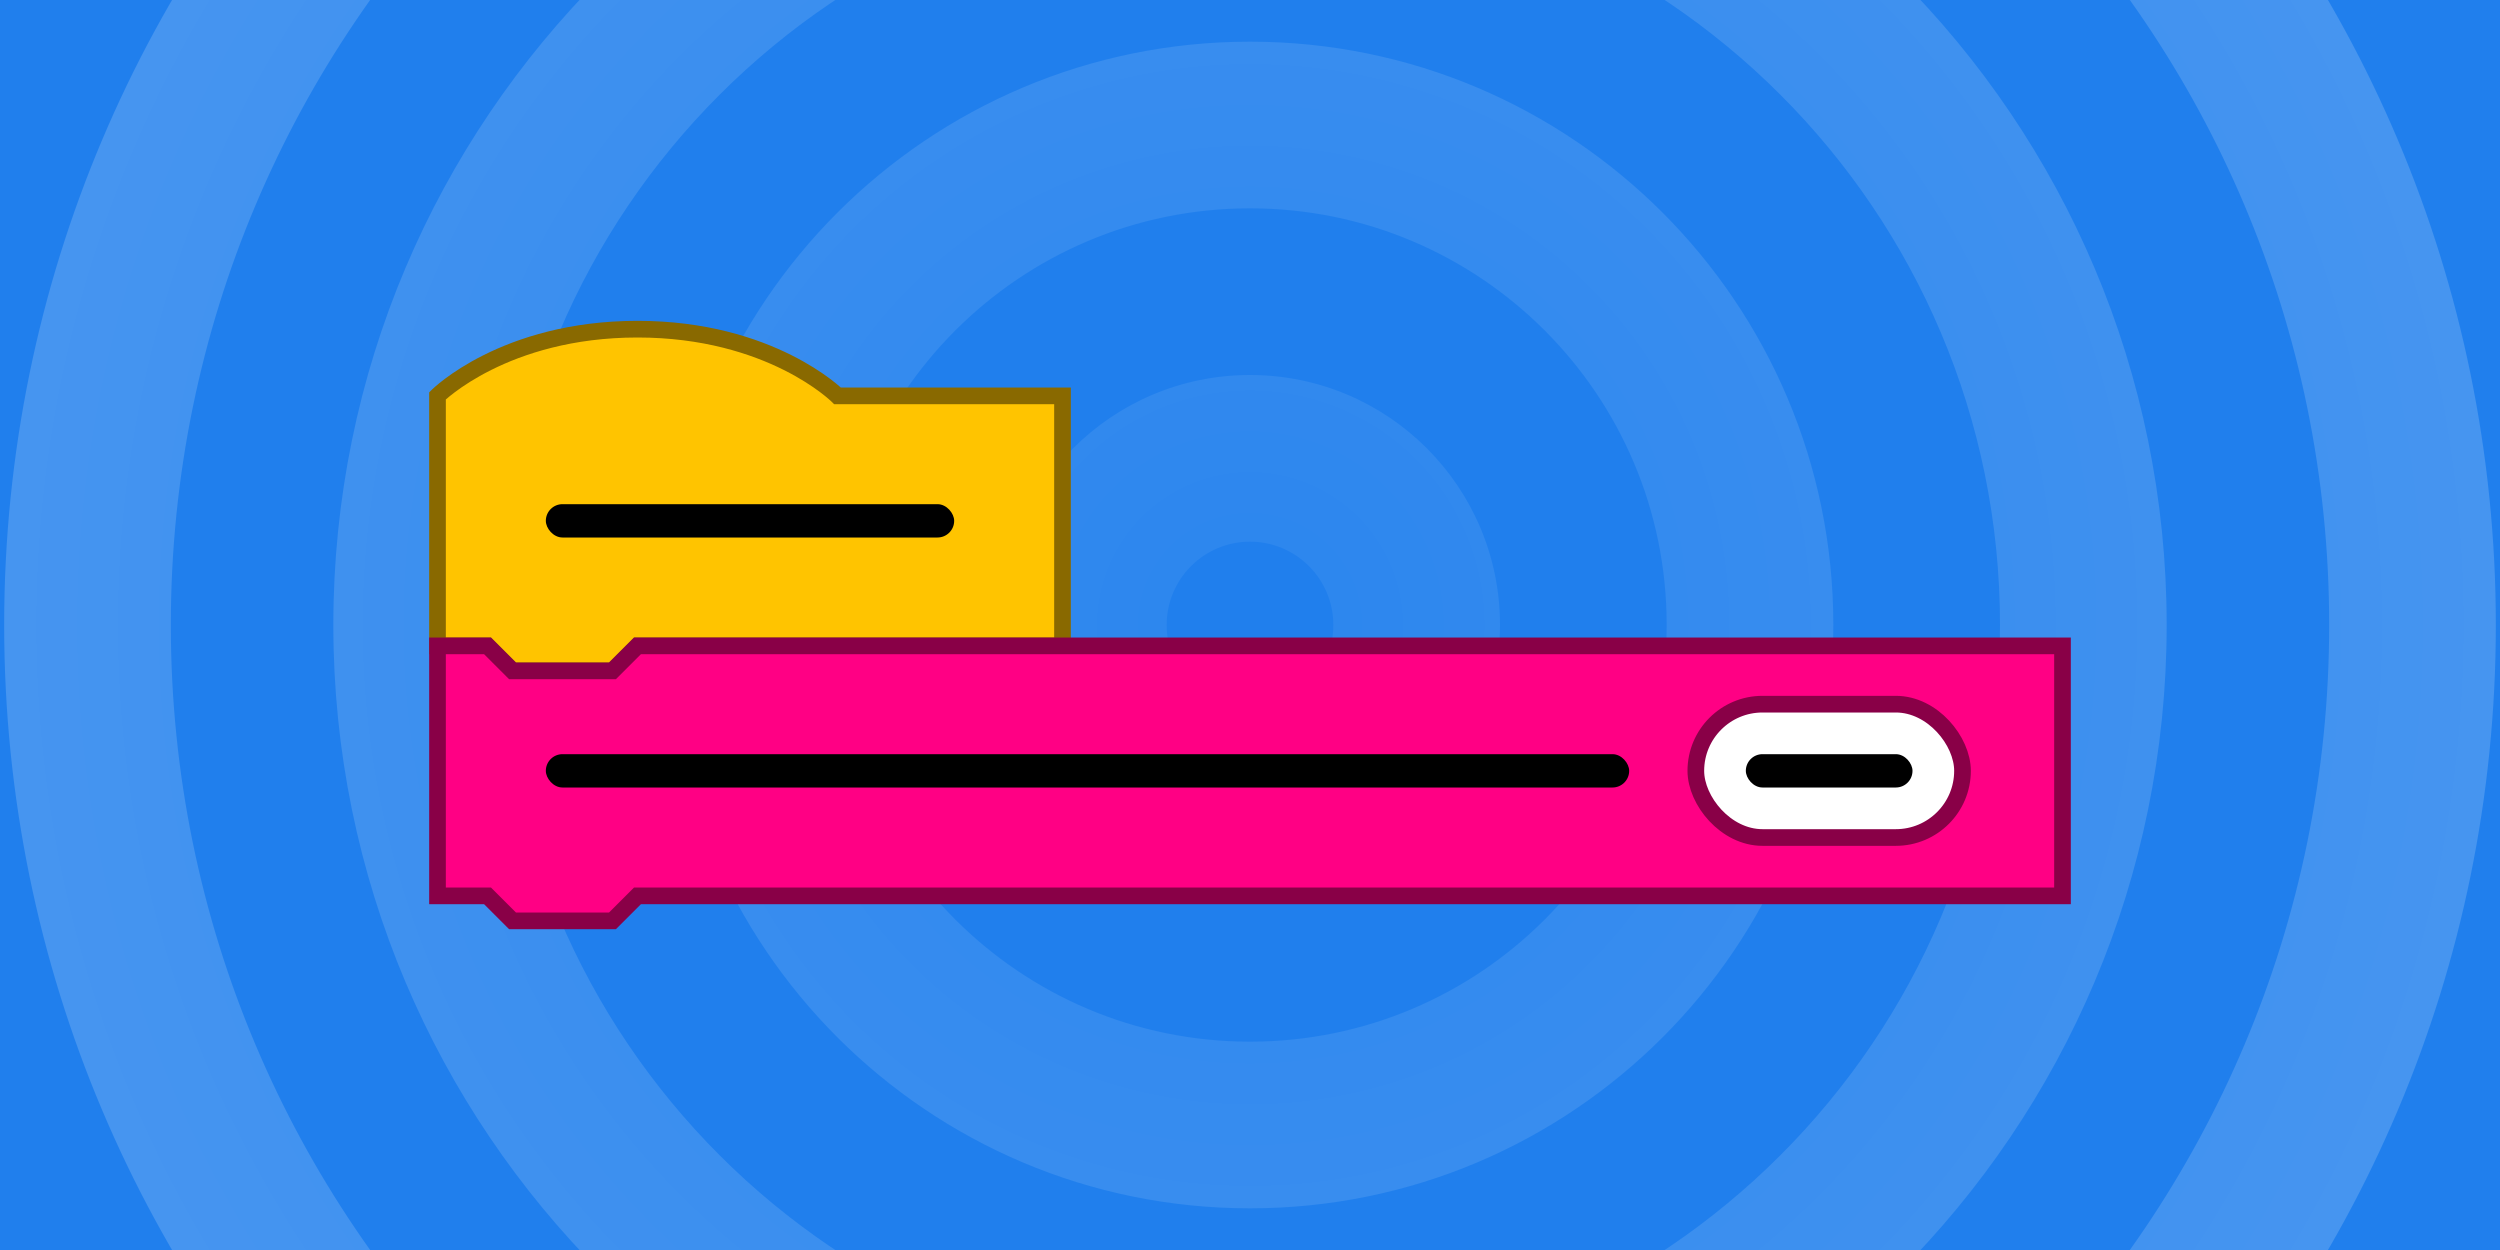 <svg width="600" height="300" viewBox="0 0 600 300" fill="none" xmlns="http://www.w3.org/2000/svg">
<rect x="0" y="0" width="600" height="300" fill="#333333" stroke="none"/>
<g clip-path="url(#clip0_17_30)">
<rect width="600" height="300" fill="#207FED"/>
<path d="M300 -229C509.316 -229 679 -59.316 679 150C679 359.316 509.316 529 300 529C90.684 529 -79 359.316 -79 150C-79 -59.316 90.684 -229 300 -229ZM300 -189C112.775 -189 -39 -37.224 -39 150C-39 337.225 112.775 489 300 489C487.225 489 639 337.225 639 150C639 -37.224 487.225 -189 300 -189ZM300 -149C465.133 -149 599 -15.133 599 150C599 315.133 465.133 449 300 449C134.867 449 1 315.133 1 150C1 -15.133 134.867 -149 300 -149ZM300 -109C156.958 -109 41 6.958 41 150C41 293.042 156.958 409 300 409C443.042 409 559 293.042 559 150C559 6.958 443.042 -109 300 -109ZM300 -70C421.503 -70 520 28.497 520 150C520 271.503 421.503 370 300 370C178.497 370 80 271.503 80 150C80 28.497 178.497 -70 300 -70ZM300 -30C200.589 -30 120 50.589 120 150C120 249.411 200.589 330 300 330C399.411 330 480 249.411 480 150C480 50.589 399.411 -30 300 -30ZM300 10C377.32 10 440 72.68 440 150C440 227.32 377.32 290 300 290C222.68 290 160 227.32 160 150C160 72.68 222.68 10 300 10ZM300 50C244.772 50 200 94.772 200 150C200 205.228 244.772 250 300 250C355.228 250 400 205.228 400 150C400 94.772 355.228 50 300 50ZM300 90C333.137 90 360 116.863 360 150C360 183.137 333.137 210 300 210C266.863 210 240 183.137 240 150C240 116.863 266.863 90 300 90ZM300 130C288.954 130 280 138.954 280 150C280 161.046 288.954 170 300 170C311.046 170 320 161.046 320 150C320 138.954 311.046 130 300 130Z" fill="url(#paint0_radial_17_30)"/>
<path d="M255 155H153L147 161H123L117 155H105V95C105 95 121 79 153 79C185 79 201 95 201 95H255V155Z" fill="#FFC400"/>
<path d="M255 155V157H257V155H255ZM153 155V153H152.172L151.586 153.586L153 155ZM147 161V163H147.828L148.414 162.414L147 161ZM123 161L121.586 162.414L122.172 163H123V161ZM117 155L118.414 153.586L117.828 153H117V155ZM105 155H103V157H105V155ZM105 95L103.586 93.586L103 94.172V95H105ZM201 95L199.586 96.414L200.172 97H201V95ZM255 95H257V93H255V95ZM255 155V153H153V155V157H255V155ZM153 155L151.586 153.586L145.586 159.586L147 161L148.414 162.414L154.414 156.414L153 155ZM147 161V159H123V161V163H147V161ZM123 161L124.414 159.586L118.414 153.586L117 155L115.586 156.414L121.586 162.414L123 161ZM117 155V153H105V155V157H117V155ZM105 155H107V95H105H103V155H105ZM105 95C106.414 96.414 106.414 96.415 106.413 96.415C106.413 96.415 106.412 96.416 106.412 96.416C106.412 96.417 106.412 96.417 106.412 96.417C106.412 96.417 106.413 96.416 106.415 96.414C106.419 96.41 106.427 96.402 106.438 96.391C106.462 96.368 106.501 96.33 106.555 96.279C106.664 96.177 106.835 96.021 107.067 95.818C107.532 95.411 108.243 94.818 109.2 94.1C111.115 92.664 114.013 90.729 117.894 88.789C125.65 84.911 137.346 81 153 81V79V77C136.654 77 124.35 81.089 116.106 85.211C111.987 87.271 108.885 89.336 106.8 90.9C105.757 91.682 104.968 92.339 104.433 92.807C104.165 93.042 103.961 93.229 103.82 93.361C103.749 93.427 103.694 93.48 103.655 93.518C103.636 93.537 103.62 93.552 103.609 93.563C103.603 93.569 103.598 93.574 103.594 93.577C103.592 93.579 103.591 93.581 103.589 93.582C103.589 93.583 103.588 93.584 103.587 93.584C103.587 93.585 103.586 93.586 105 95ZM153 79V81C168.654 81 180.35 84.911 188.106 88.789C191.987 90.729 194.885 92.664 196.8 94.1C197.757 94.818 198.468 95.411 198.933 95.818C199.165 96.021 199.336 96.177 199.445 96.279C199.499 96.33 199.538 96.368 199.562 96.391C199.573 96.402 199.581 96.41 199.585 96.414C199.587 96.416 199.588 96.417 199.588 96.417C199.588 96.417 199.588 96.417 199.588 96.416C199.588 96.416 199.587 96.415 199.587 96.415C199.586 96.415 199.586 96.414 201 95C202.414 93.586 202.413 93.585 202.413 93.584C202.412 93.584 202.411 93.583 202.411 93.582C202.409 93.581 202.408 93.579 202.406 93.577C202.402 93.574 202.397 93.569 202.391 93.563C202.38 93.552 202.364 93.537 202.345 93.518C202.306 93.48 202.251 93.427 202.18 93.361C202.039 93.229 201.835 93.042 201.567 92.807C201.032 92.339 200.243 91.682 199.2 90.9C197.115 89.336 194.013 87.271 189.894 85.211C181.65 81.089 169.346 77 153 77V79ZM201 95V97H255V95V93H201V95ZM255 95H253V155H255H257V95H255Z" fill="#896900"/>
<path d="M495 215H153L147 221H123L117 215H105V155H117L123 161H147L153 155H495V215Z" fill="#FF0084"/>
<path d="M495 215V217H497V215H495ZM153 215V213H152.172L151.586 213.586L153 215ZM147 221V223H147.828L148.414 222.414L147 221ZM123 221L121.586 222.414L122.172 223H123V221ZM117 215L118.414 213.586L117.828 213H117V215ZM105 215H103V217H105V215ZM105 155V153H103V155H105ZM117 155L118.414 153.586L117.828 153H117V155ZM123 161L121.586 162.414L122.172 163H123V161ZM147 161V163H147.828L148.414 162.414L147 161ZM153 155V153H152.172L151.586 153.586L153 155ZM495 155H497V153H495V155ZM495 215V213H153V215V217H495V215ZM153 215L151.586 213.586L145.586 219.586L147 221L148.414 222.414L154.414 216.414L153 215ZM147 221V219H123V221V223H147V221ZM123 221L124.414 219.586L118.414 213.586L117 215L115.586 216.414L121.586 222.414L123 221ZM117 215V213H105V215V217H117V215ZM105 215H107V155H105H103V215H105ZM105 155V157H117V155V153H105V155ZM117 155L115.586 156.414L121.586 162.414L123 161L124.414 159.586L118.414 153.586L117 155ZM123 161V163H147V161V159H123V161ZM147 161L148.414 162.414L154.414 156.414L153 155L151.586 153.586L145.586 159.586L147 161ZM153 155V157H495V155V153H153V155ZM495 155H493V215H495H497V155H495Z" fill="#890047"/>
<rect x="131" y="121" width="98" height="8" rx="4" fill="black"/>
<rect x="131" y="181" width="260" height="8" rx="4" fill="black"/>
<rect x="407" y="169" width="64" height="32" rx="16" fill="white" stroke="#890047" stroke-width="4"/>
<rect x="419" y="181" width="40" height="8" rx="4" fill="black"/>
</g>
<defs>
<radialGradient id="paint0_radial_17_30" cx="0" cy="0" r="1" gradientUnits="userSpaceOnUse" gradientTransform="translate(300 150) rotate(90) scale(379)">
<stop stop-color="white" stop-opacity="0.05"/>
<stop offset="1" stop-color="white" stop-opacity="0.2"/>
</radialGradient>
<clipPath id="clip0_17_30">
<rect width="600" height="300" fill="white"/>
</clipPath>
</defs>
</svg>
